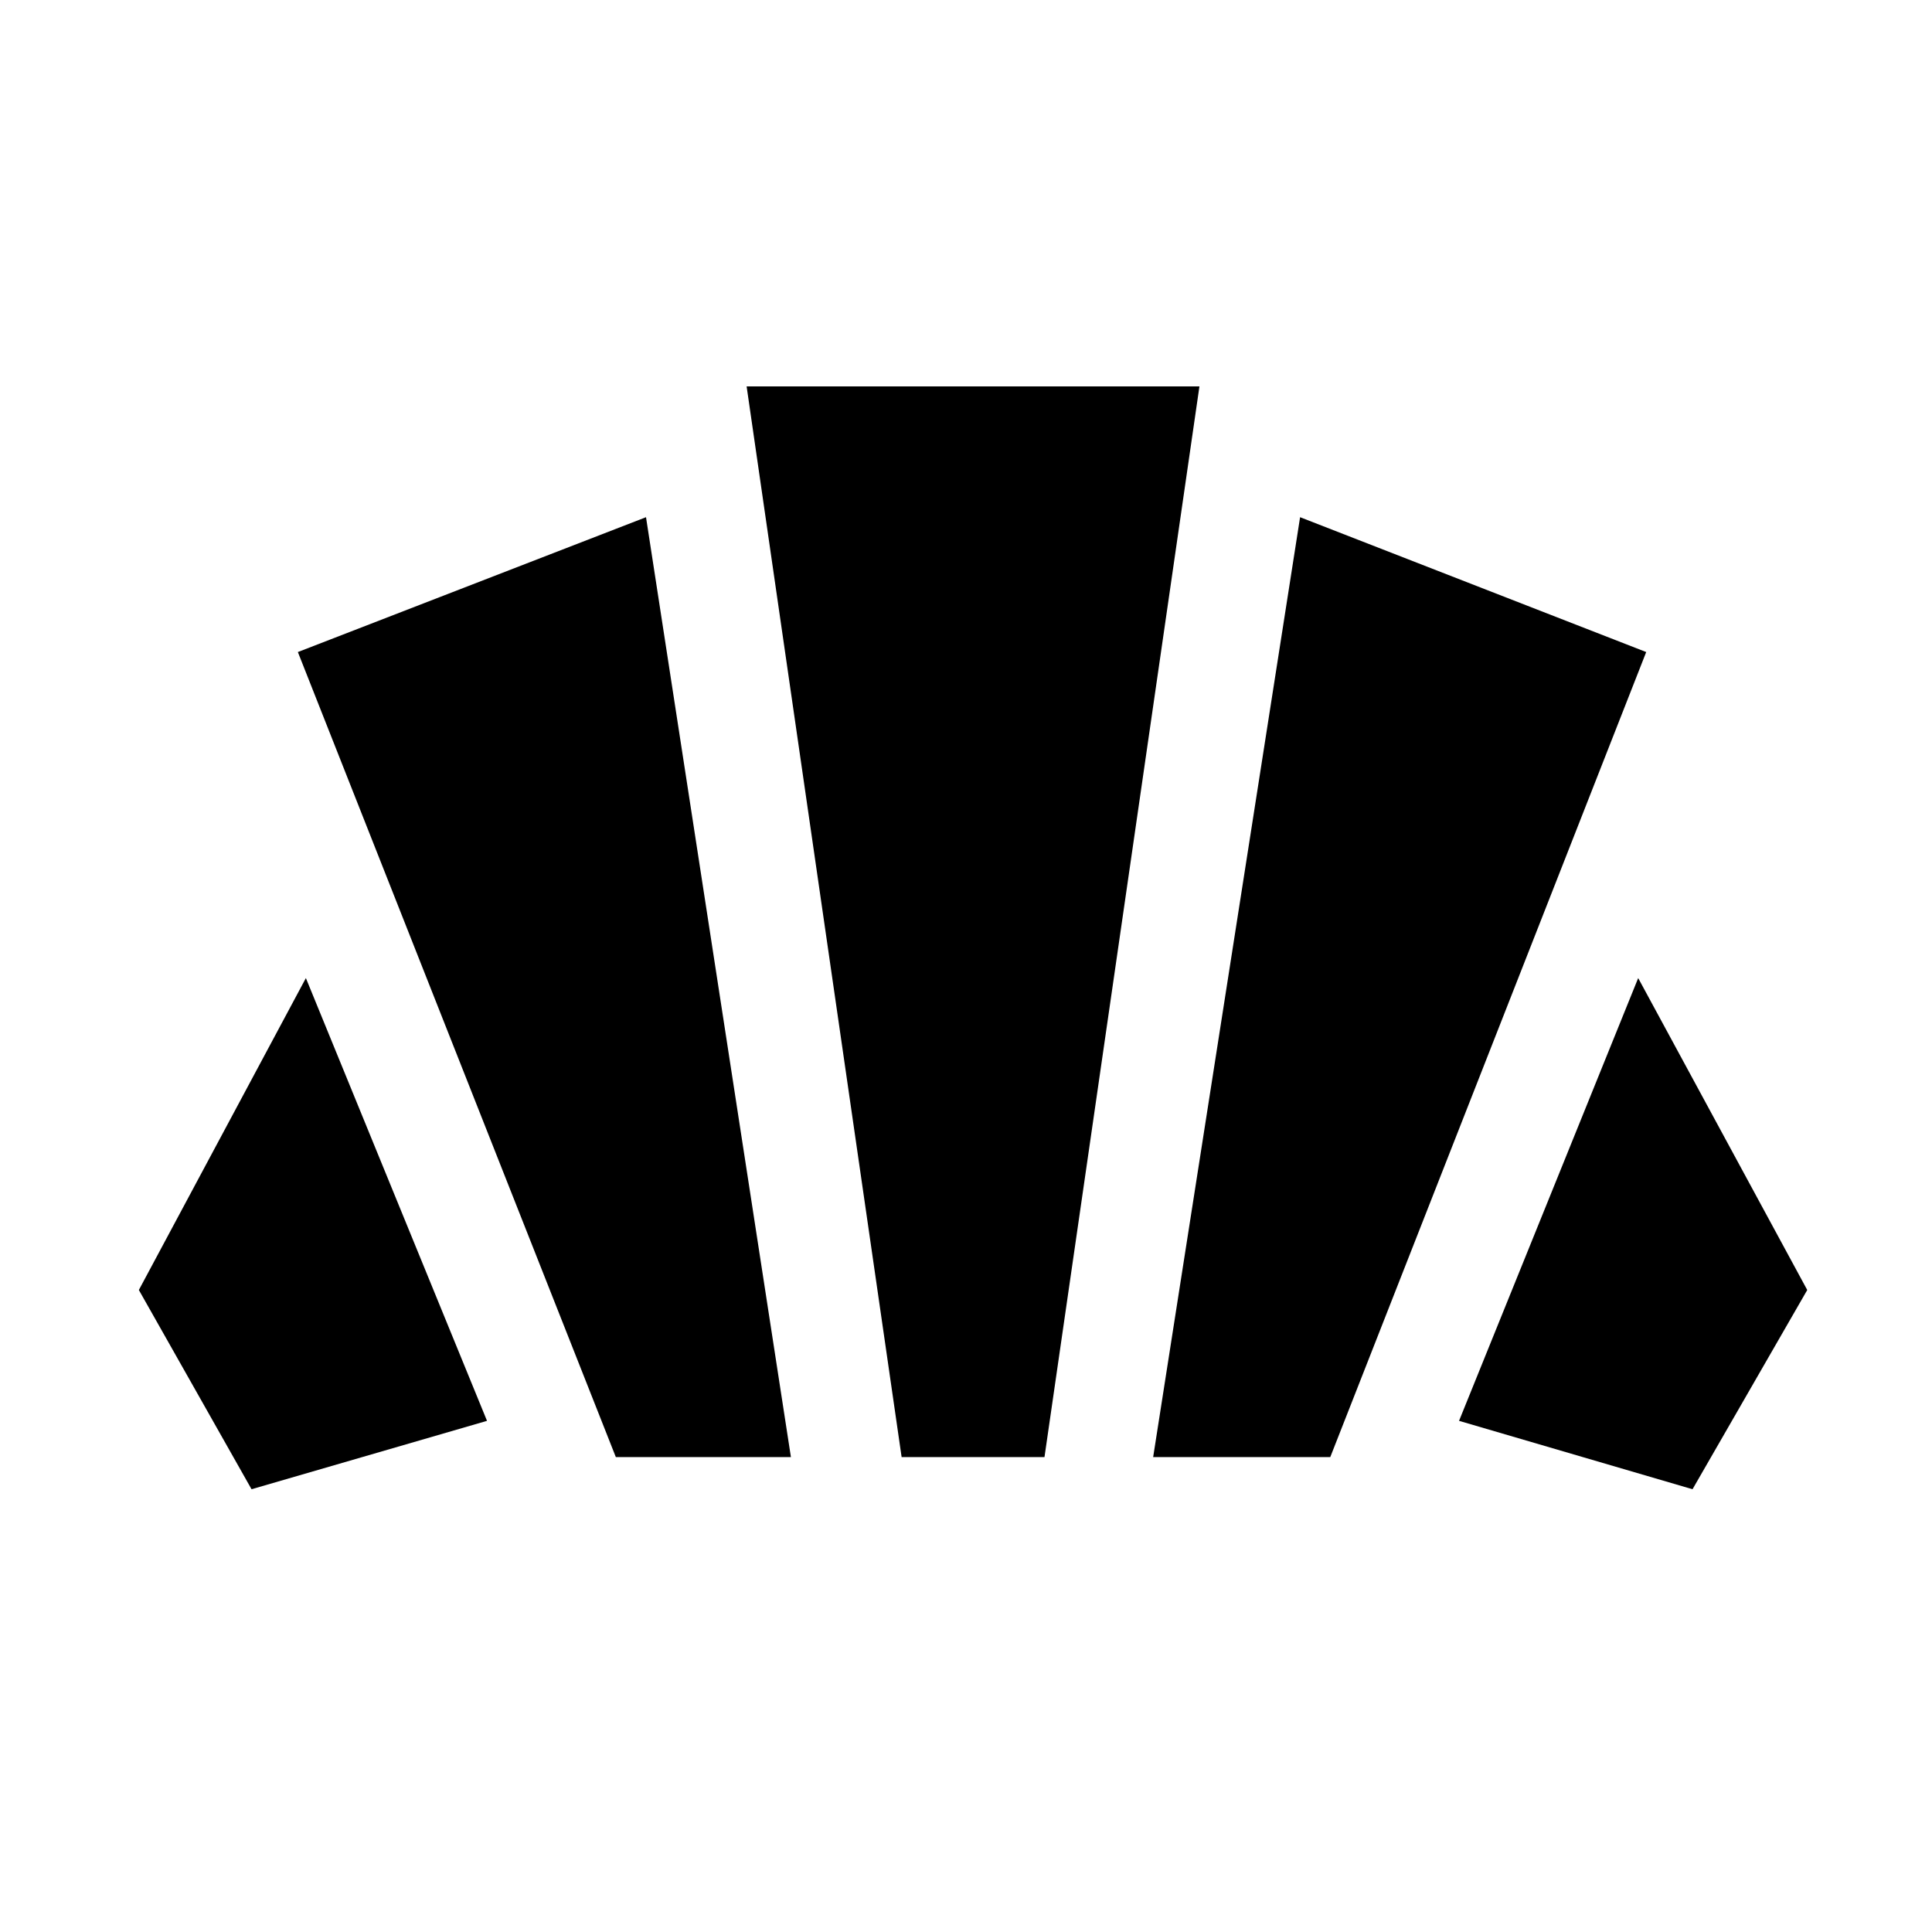 <svg xmlns="http://www.w3.org/2000/svg" height="40" width="40"><path d="m35.042 30.833-4.834-1.416 3.709-9.167 3.5 6.458Zm-11.167-.666 3.042-19.459 7.166 2.792-6.541 16.667Zm-11.125 0L6.167 13.5l7.208-2.792 3 19.459Zm-7.542.666-2.333-4.125 3.458-6.458 3.75 9.167Zm13.459-.666L15.458 8h9.375l-3.208 22.167Z"/></svg>